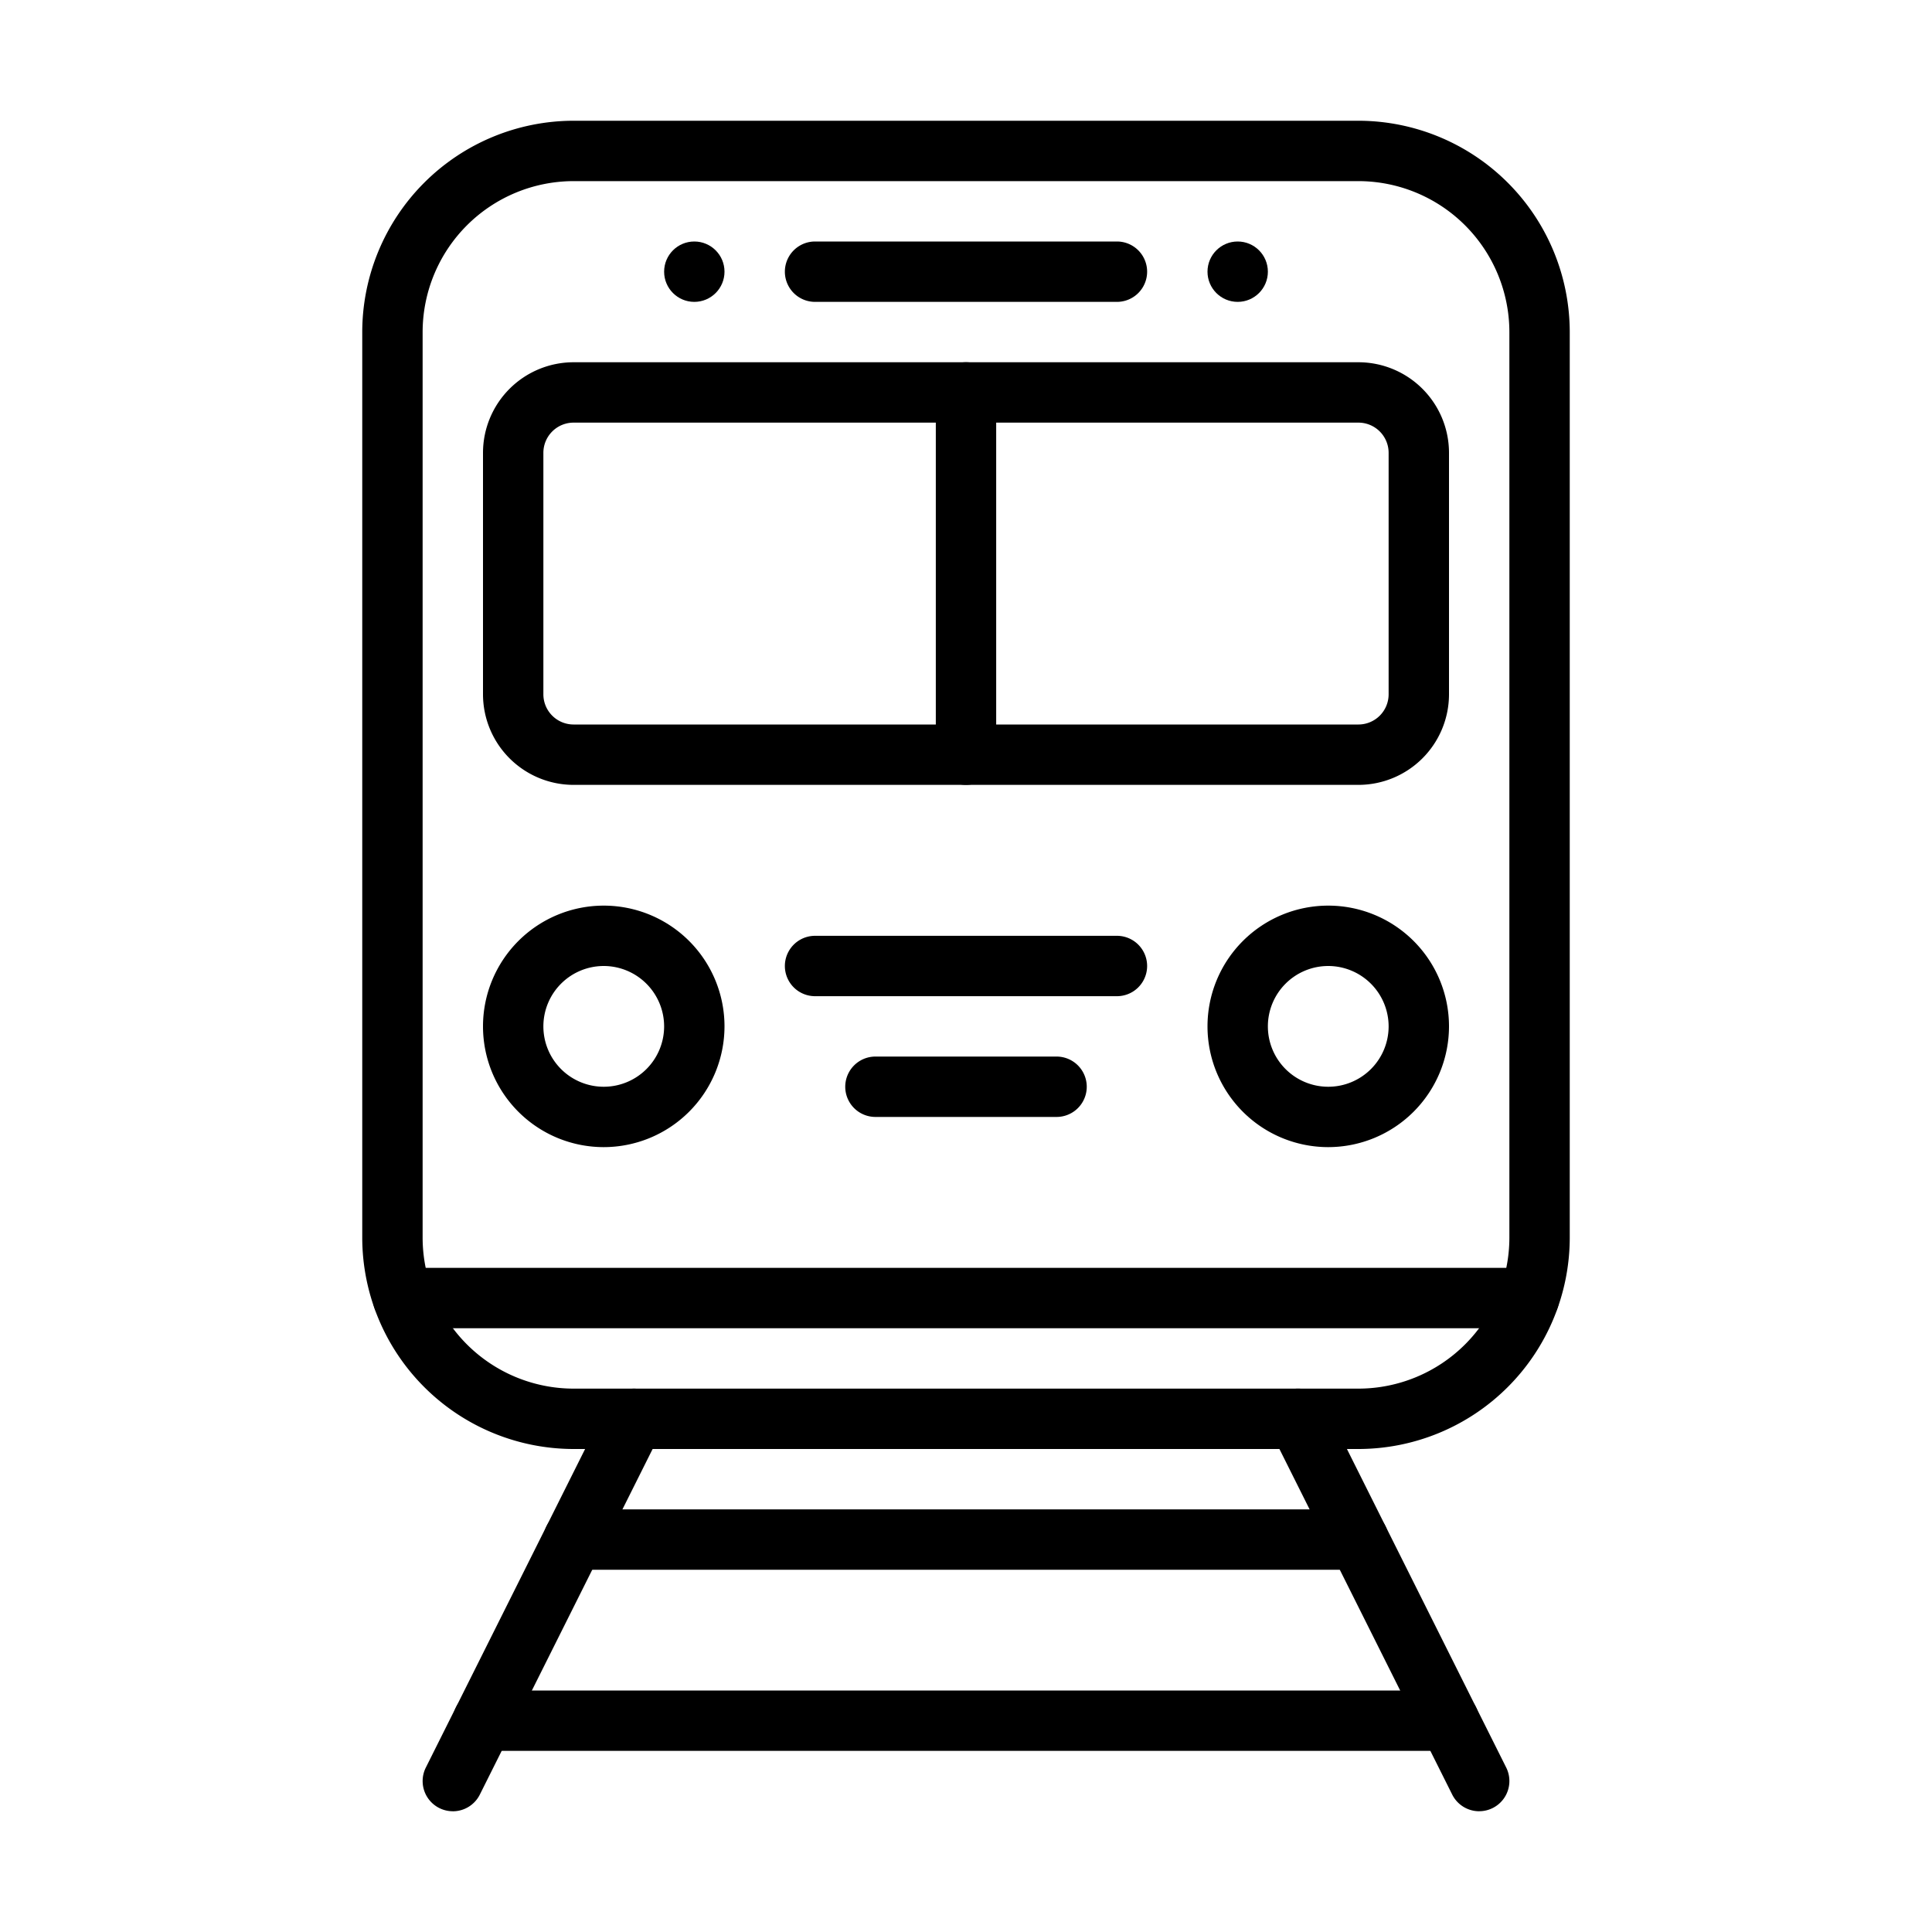 <svg height="512" viewBox="0 0 64 64" width="512" xmlns="http://www.w3.org/2000/svg"><g id="Train"><path d="m45 48h-26a7.008 7.008 0 0 1 -7-7v-30a7.008 7.008 0 0 1 7-7h26a7.008 7.008 0 0 1 7 7v30a7.008 7.008 0 0 1 -7 7zm-26-42a5.006 5.006 0 0 0 -5 5v30a5.006 5.006 0 0 0 5 5h26a5.006 5.006 0 0 0 5-5v-30a5.006 5.006 0 0 0 -5-5z"/><path d="m37 10h-10a1 1 0 0 1 0-2h10a1 1 0 0 1 0 2z"/><circle cx="23" cy="9" r="1"/><circle cx="41" cy="9" r="1"/><path d="m45 26h-26a3.003 3.003 0 0 1 -3-3v-8a3.003 3.003 0 0 1 3-3h26a3.003 3.003 0 0 1 3 3v8a3.003 3.003 0 0 1 -3 3zm-26-12a1.001 1.001 0 0 0 -1 1v8a1.001 1.001 0 0 0 1 1h26a1.001 1.001 0 0 0 1-1v-8a1.001 1.001 0 0 0 -1-1z"/><path d="m32 26a1 1 0 0 1 -1-1v-12a1 1 0 0 1 2 0v12a1 1 0 0 1 -1 1z"/><path d="m20 38a4 4 0 1 1 4-4 4.004 4.004 0 0 1 -4 4zm0-6a2 2 0 1 0 2 2 2.003 2.003 0 0 0 -2-2z"/><path d="m44 38a4 4 0 1 1 4-4 4.004 4.004 0 0 1 -4 4zm0-6a2 2 0 1 0 2 2 2.003 2.003 0 0 0 -2-2z"/><path d="m50.65 44h-37.3a1 1 0 0 1 0-2h37.3a1 1 0 0 1 0 2z"/><path d="m37 33h-10a1 1 0 0 1 0-2h10a1 1 0 0 1 0 2z"/><path d="m35 37h-6a1 1 0 0 1 0-2h6a1 1 0 0 1 0 2z"/><path d="m14.999 60a1 1 0 0 1 -.893-1.447l6-12a1 1 0 1 1 1.789.895l-6 12a1 1 0 0 1 -.895.553z"/><path d="m49.001 60a1 1 0 0 1 -.895-.553l-6-12a1 1 0 0 1 1.789-.895l6 12a1 1 0 0 1 -.893 1.447z"/><path d="m45 52h-26a1 1 0 0 1 0-2h26a1 1 0 0 1 0 2z"/><path d="m48 58h-32a1 1 0 0 1 0-2h32a1 1 0 0 1 0 2z"/></g></svg>